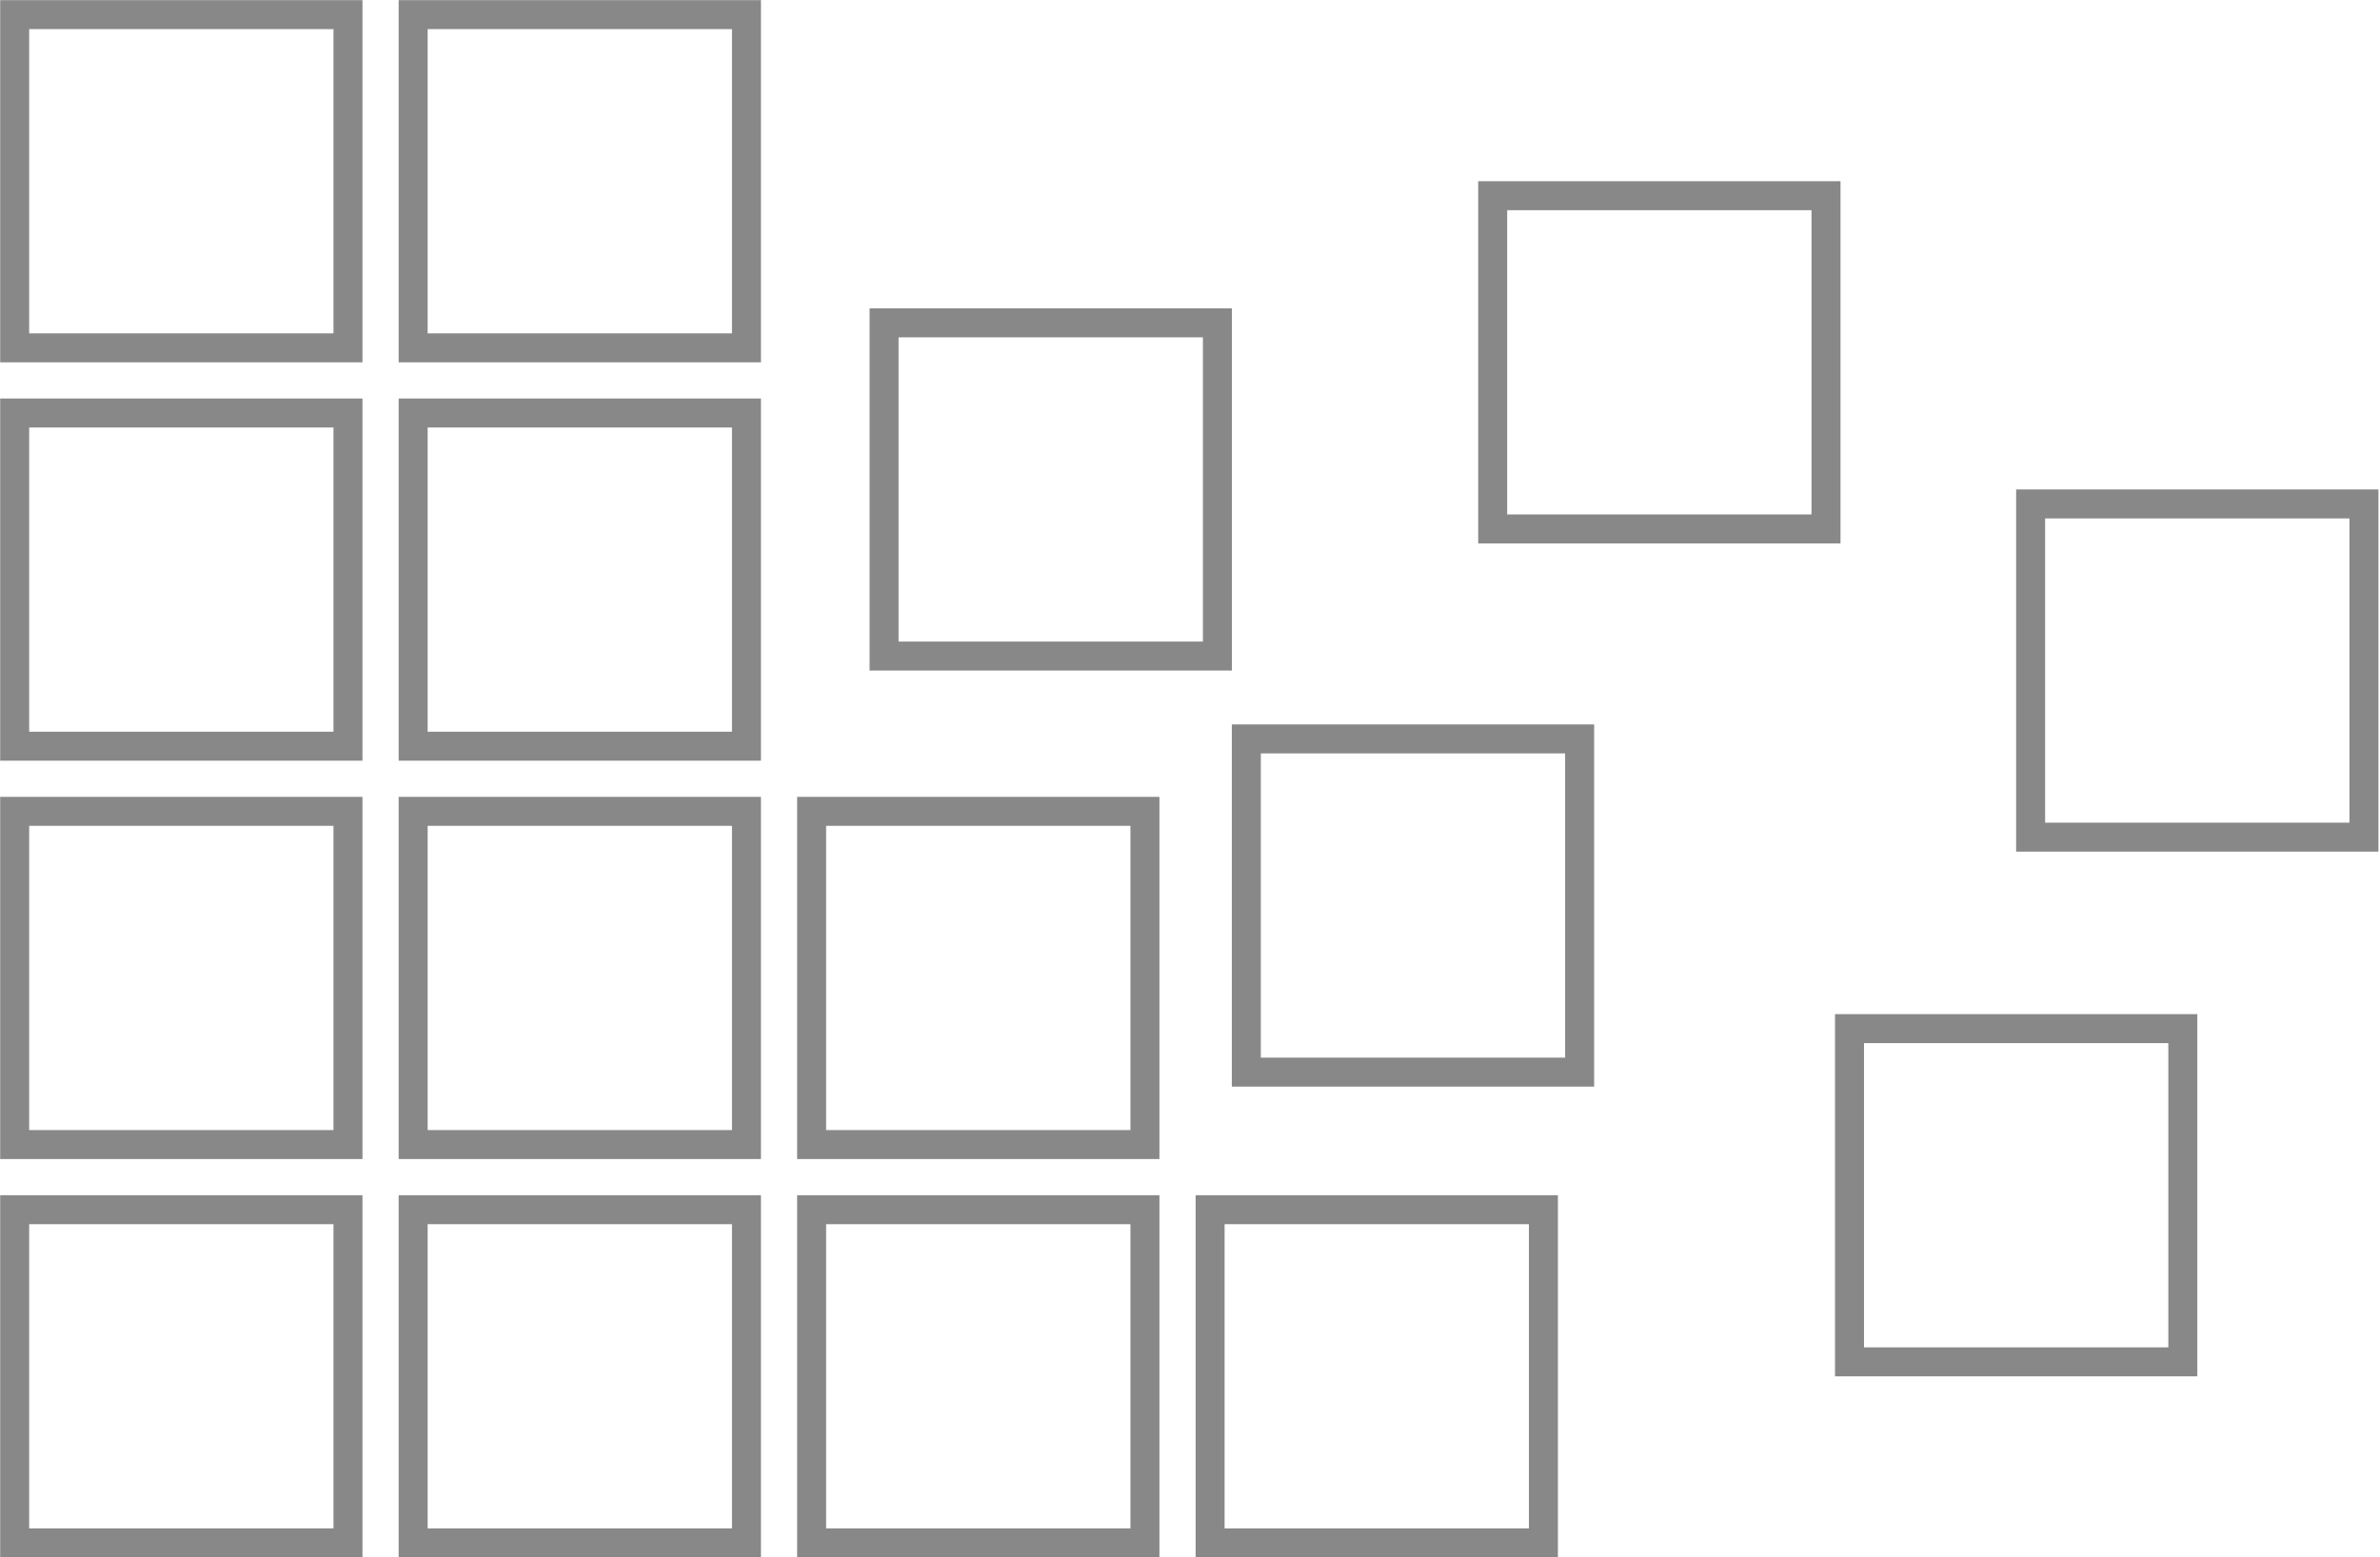 <?xml version="1.0" encoding="UTF-8" standalone="no"?>
<!DOCTYPE svg PUBLIC "-//W3C//DTD SVG 1.1//EN" "http://www.w3.org/Graphics/SVG/1.1/DTD/svg11.dtd">
<svg width="100%" height="100%" viewBox="0 0 657 430" version="1.1" xmlns="http://www.w3.org/2000/svg" xmlns:xlink="http://www.w3.org/1999/xlink" xml:space="preserve" style="fill-rule:evenodd;clip-rule:evenodd;stroke-linejoin:round;stroke-miterlimit:1.414;">
    <g transform="matrix(1,0,0,1,-400,-200)">
        <g transform="matrix(1.208,0,0,1.208,-38.013,-149.922)">
            <path d="M445.425,372.495L362.634,372.495L362.634,289.704L445.425,289.704L445.425,372.495ZM369.257,296.327L369.257,365.872L438.802,365.872L438.802,296.327L369.257,296.327Z" style="fill:rgb(136,136,136);"/>
        </g>
        <g transform="matrix(1.208,0,0,1.208,71.987,-149.922)">
            <path d="M445.425,372.495L362.634,372.495L362.634,289.704L445.425,289.704L445.425,372.495ZM369.257,296.327L369.257,365.872L438.802,365.872L438.802,296.327L369.257,296.327Z" style="fill:rgb(136,136,136);"/>
        </g>
        <g transform="matrix(1.208,0,0,1.208,201.987,-64.811)">
            <path d="M445.425,372.495L362.634,372.495L362.634,289.704L445.425,289.704L445.425,372.495ZM369.257,365.872L438.802,365.872L438.802,296.327L369.257,296.327L369.257,365.872Z" style="fill:rgb(136,136,136);"/>
        </g>
        <g transform="matrix(1.208,0,0,1.208,-38.013,-39.922)">
            <path d="M445.425,372.495L362.634,372.495L362.634,289.704L445.425,289.704L445.425,372.495ZM369.257,365.872L438.802,365.872L438.802,296.327L369.257,296.327L369.257,365.872Z" style="fill:rgb(136,136,136);"/>
        </g>
        <g transform="matrix(1.208,0,0,1.208,181.987,180.078)">
            <path d="M445.425,372.495L362.634,372.495L362.634,289.704L445.425,289.704L445.425,372.495ZM369.257,296.327L369.257,365.872L438.802,365.872L438.802,296.327L369.257,296.327Z" style="fill:rgb(136,136,136);"/>
        </g>
        <g transform="matrix(1.208,0,0,1.208,181.987,70.078)">
            <path d="M445.425,372.495L362.634,372.495L362.634,289.704L445.425,289.704L445.425,372.495ZM369.257,296.327L369.257,365.872L438.802,365.872L438.802,296.327L369.257,296.327Z" style="fill:rgb(136,136,136);"/>
        </g>
        <g transform="matrix(1.208,0,0,1.208,301.987,50.078)">
            <path d="M445.425,372.495L362.634,372.495L362.634,289.704L445.425,289.704L445.425,372.495ZM369.257,296.327L369.257,365.872L438.802,365.872L438.802,296.327L369.257,296.327Z" style="fill:rgb(136,136,136);"/>
        </g>
        <g transform="matrix(1.208,0,0,1.208,369.996,-99.922)">
            <path d="M445.425,372.495L362.634,372.495L362.634,289.704L445.425,289.704L445.425,372.495ZM369.257,296.327L369.257,365.872L438.802,365.872L438.802,296.327L369.257,296.327Z" style="fill:rgb(136,136,136);"/>
        </g>
        <g transform="matrix(1.208,0,0,1.208,291.987,180.078)">
            <path d="M445.425,372.495L362.634,372.495L362.634,289.704L445.425,289.704L445.425,372.495ZM369.257,296.327L369.257,365.872L438.802,365.872L438.802,296.327L369.257,296.327Z" style="fill:rgb(136,136,136);"/>
        </g>
        <g transform="matrix(1.208,0,0,1.208,468.494,130.078)">
            <path d="M445.425,372.495L362.634,372.495L362.634,289.704L445.425,289.704L445.425,372.495ZM369.257,296.327L369.257,365.872L438.802,365.872L438.802,296.327L369.257,296.327Z" style="fill:rgb(136,136,136);"/>
        </g>
        <g transform="matrix(1.208,0,0,1.208,518.494,-14.81)">
            <path d="M445.425,372.495L362.634,372.495L362.634,289.704L445.425,289.704L445.425,372.495ZM369.257,365.872L438.802,365.872L438.802,296.327L369.257,296.327L369.257,365.872Z" style="fill:rgb(136,136,136);"/>
        </g>
        <g transform="matrix(1.208,0,0,1.208,71.987,-39.922)">
            <path d="M445.425,372.495L362.634,372.495L362.634,289.704L445.425,289.704L445.425,372.495ZM369.257,365.872L438.802,365.872L438.802,296.327L369.257,296.327L369.257,365.872Z" style="fill:rgb(136,136,136);"/>
        </g>
        <g transform="matrix(1.208,0,0,1.208,-38.013,70.078)">
            <path d="M445.425,372.495L362.634,372.495L362.634,289.704L445.425,289.704L445.425,372.495ZM369.257,296.327L369.257,365.872L438.802,365.872L438.802,296.327L369.257,296.327Z" style="fill:rgb(136,136,136);"/>
        </g>
        <g transform="matrix(1.208,0,0,1.208,71.987,70.078)">
            <path d="M445.425,372.495L362.634,372.495L362.634,289.704L445.425,289.704L445.425,372.495ZM369.257,296.327L369.257,365.872L438.802,365.872L438.802,296.327L369.257,296.327Z" style="fill:rgb(136,136,136);"/>
        </g>
        <g transform="matrix(1.208,0,0,1.208,-38.013,180.078)">
            <path d="M445.425,372.495L362.634,372.495L362.634,289.704L445.425,289.704L445.425,372.495ZM369.257,296.327L369.257,365.872L438.802,365.872L438.802,296.327L369.257,296.327Z" style="fill:rgb(136,136,136);"/>
        </g>
        <g transform="matrix(1.208,0,0,1.208,71.987,180.078)">
            <path d="M445.425,372.495L362.634,372.495L362.634,289.704L445.425,289.704L445.425,372.495ZM369.257,296.327L369.257,365.872L438.802,365.872L438.802,296.327L369.257,296.327Z" style="fill:rgb(136,136,136);"/>
        </g>
    </g>
</svg>
